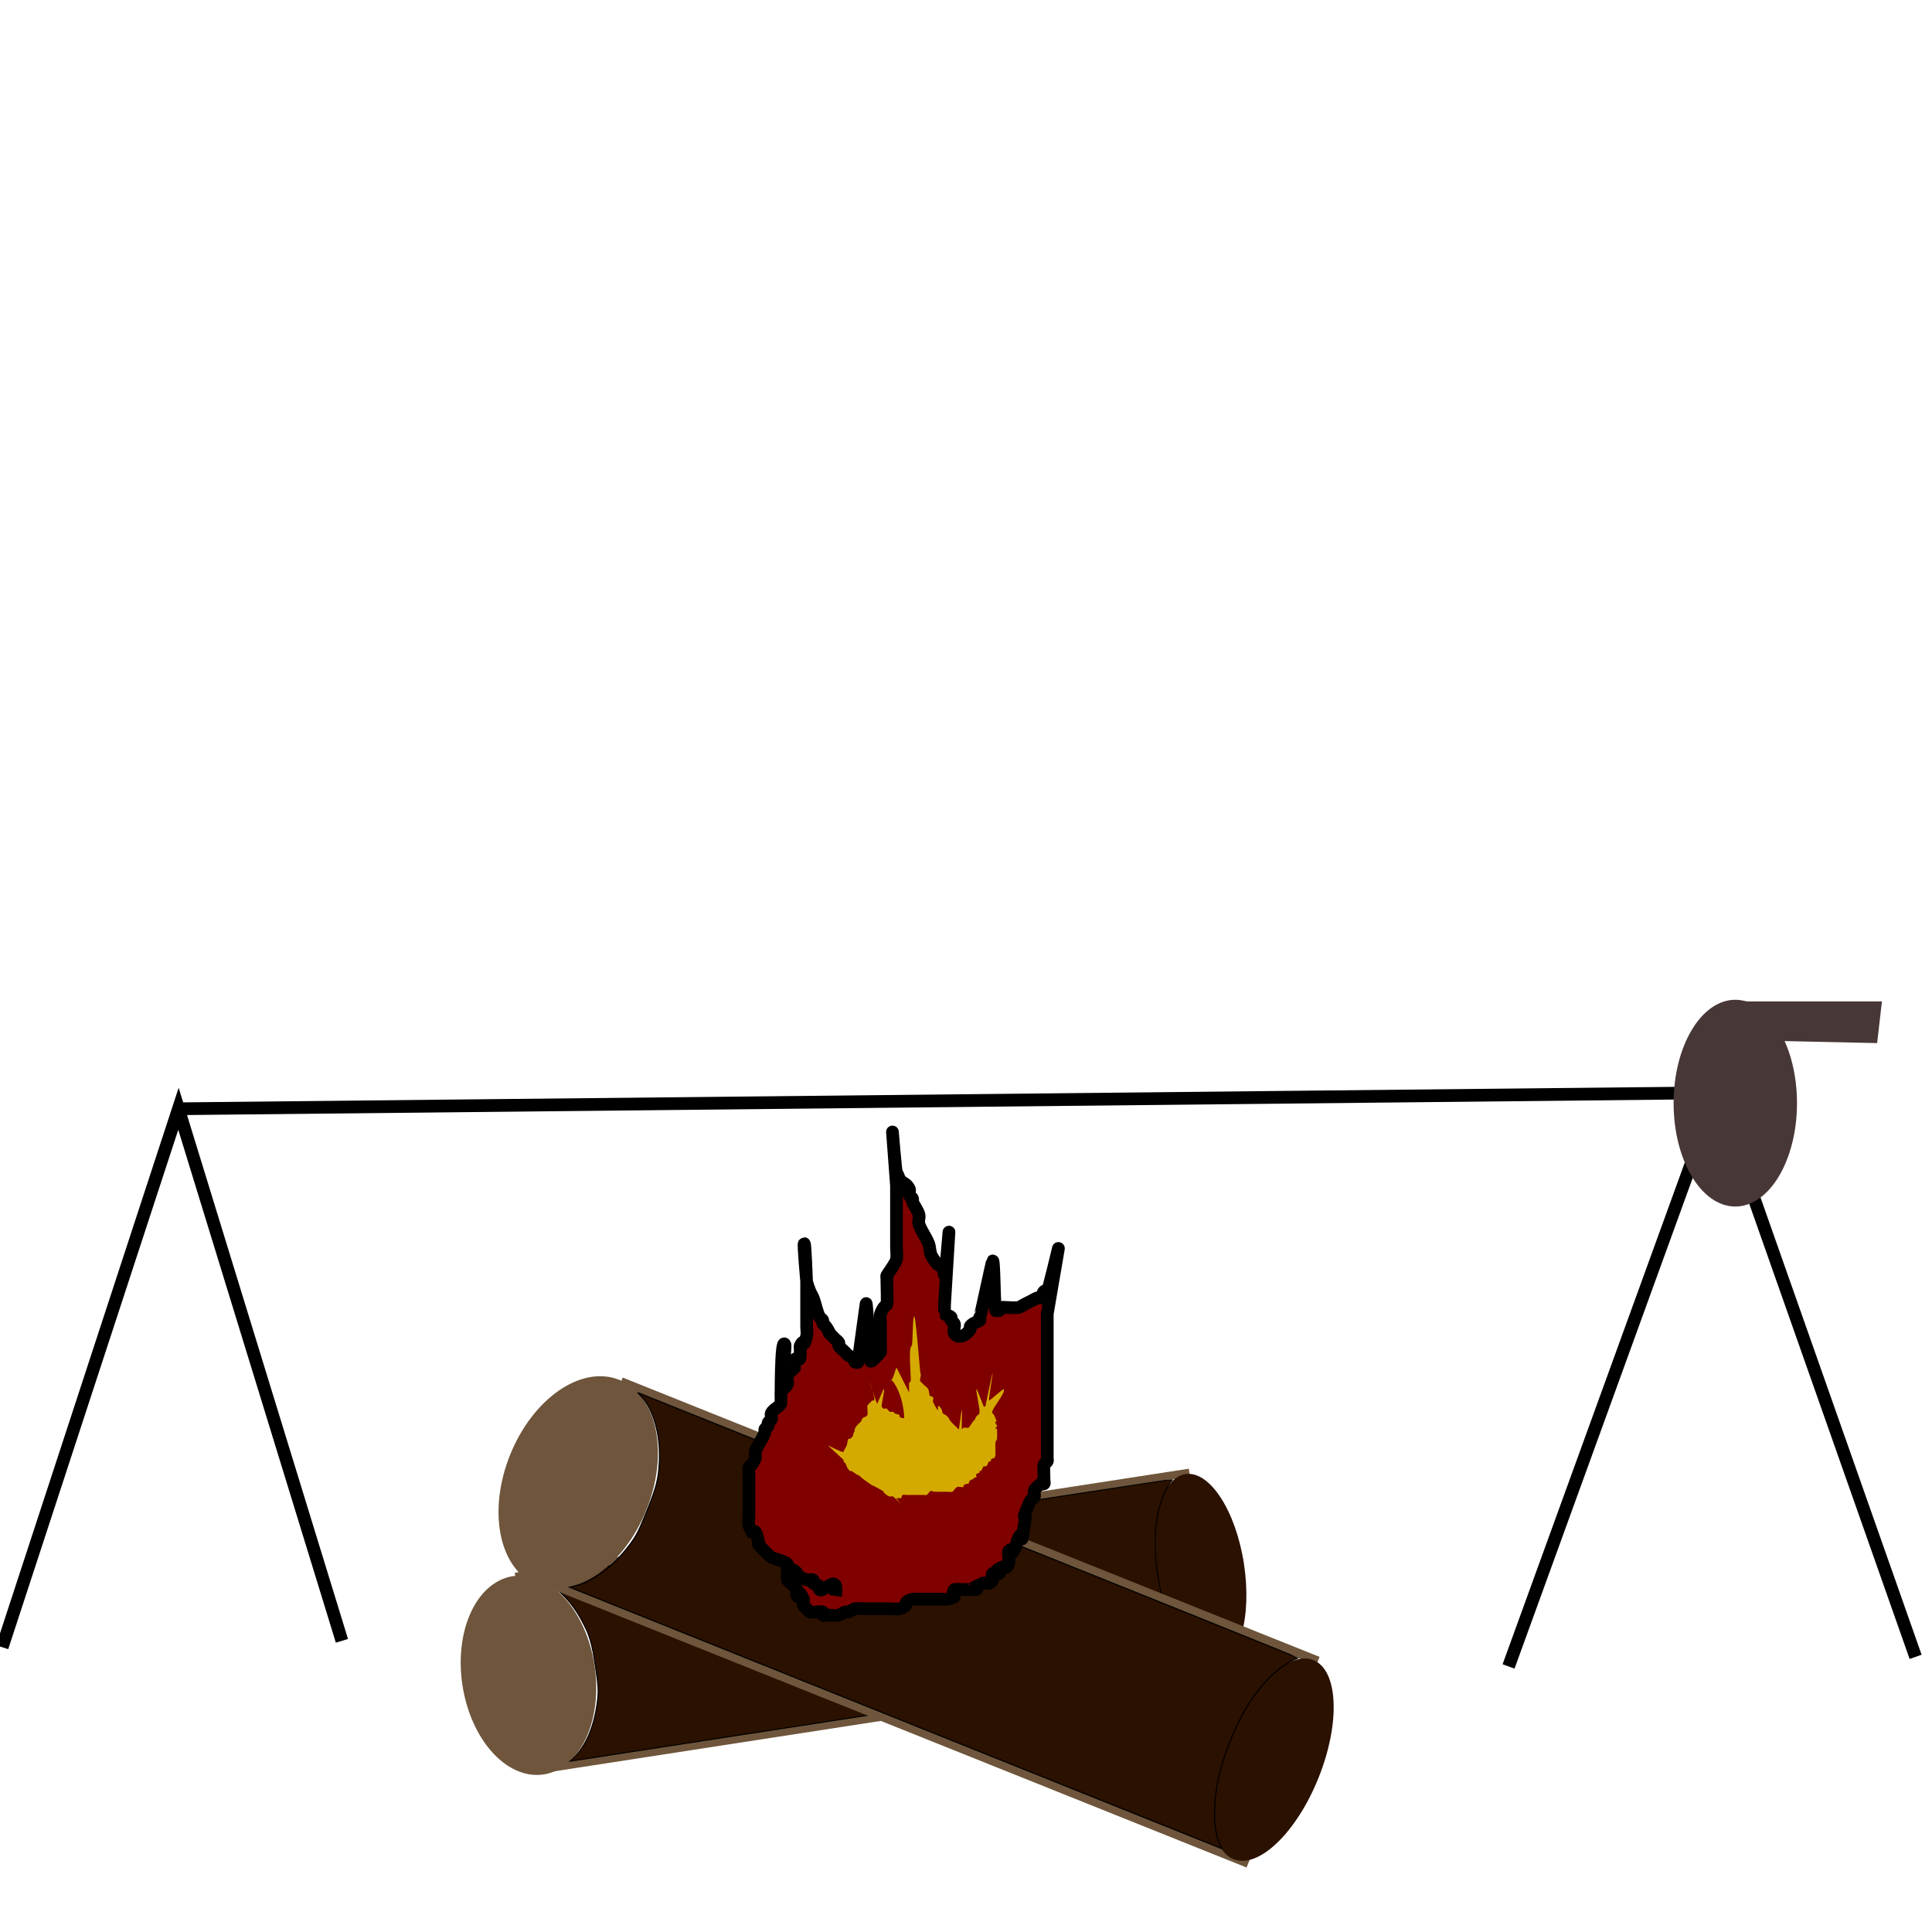<?xml version="1.0" encoding="UTF-8" standalone="no"?>
<!-- Created with Inkscape (http://www.inkscape.org/) -->

<svg
   xmlns:dc="http://purl.org/dc/elements/1.1/"
   xmlns:cc="http://creativecommons.org/ns#"
   xmlns:rdf="http://www.w3.org/1999/02/22-rdf-syntax-ns#"
   xmlns:svg="http://www.w3.org/2000/svg"
   xmlns="http://www.w3.org/2000/svg"
   xmlns:sodipodi="http://sodipodi.sourceforge.net/DTD/sodipodi-0.dtd"
   xmlns:inkscape="http://www.inkscape.org/namespaces/inkscape"
   width="64mm"
   height="64mm"
   viewBox="0 0 64 64"
   version="1.1"
   id="svg1126"
   inkscape:version="0.92.3 (2405546, 2018-03-11)"
   sodipodi:docname="cooking-fire-plain.svg">
  <defs
     id="defs1120" />
  <sodipodi:namedview
     id="base"
     pagecolor="#ffffff"
     bordercolor="#666666"
     borderopacity="1.0"
     inkscape:pageopacity="0.0"
     inkscape:pageshadow="2"
     inkscape:zoom="2.8"
     inkscape:cx="178.23192"
     inkscape:cy="113.66799"
     inkscape:document-units="mm"
     inkscape:current-layer="layer4"
     showgrid="false"
     inkscape:window-width="1920"
     inkscape:window-height="1057"
     inkscape:window-x="-8"
     inkscape:window-y="-8"
     inkscape:window-maximized="1" />
  <g
     inkscape:label="Layer 1"
     inkscape:groupmode="layer"
     id="layer1"
     transform="translate(0,-233)" />
  <g
     inkscape:groupmode="layer"
     id="layer4"
     inkscape:label="Layer 2">
    <g
       id="g1796"
       transform="matrix(1.589,0,0,1.589,-18.084,-28.337)">
      <g
         transform="matrix(0.473,-0.073,0.073,0.473,-3.794,-82.91)"
         id="g1696">
        <ellipse
           style="opacity:1;fill:#6e553b;fill-opacity:1;fill-rule:nonzero;stroke:#6e553b;stroke-width:0.355;stroke-opacity:1"
           id="path1681"
           cx="10.849"
           cy="288.498"
           rx="2.731"
           ry="4.193" />
        <path
           style="fill:#2b1100;stroke:#6e553b;stroke-width:0.355px;stroke-linecap:butt;stroke-linejoin:miter;stroke-opacity:1"
           d="M 10.939,284.171 H 40.648"
           id="path1683"
           inkscape:connector-curvature="0"
           sodipodi:nodetypes="cc" />
        <path
           style="fill:#2b1100;stroke:#6e553b;stroke-width:0.364px;stroke-linecap:butt;stroke-linejoin:miter;stroke-opacity:1"
           d="M 10.639,292.623 H 41.068"
           id="path1685"
           inkscape:connector-curvature="0" />
        <ellipse
           style="opacity:1;fill:#2b1100;fill-opacity:1;fill-rule:nonzero;stroke:none;stroke-width:0.351;stroke-opacity:1"
           id="path1687"
           cx="40.467"
           cy="288.447"
           rx="1.923"
           ry="4.244" />
        <path
           style="opacity:1;fill:#2b1100;fill-opacity:1;fill-rule:nonzero;stroke:#000000;stroke-width:0.045;stroke-opacity:1"
           d="m 12.249,292.352 c 0.62,-0.446 1.114,-1.26 1.405,-2.314 0.115,-0.417 0.134,-0.624 0.137,-1.487 0.004,-1.058 -0.042,-1.379 -0.301,-2.1 -0.336,-0.937 -0.971,-1.75 -1.593,-2.041 l -0.182,-0.085 h 14.079 c 7.743,0 14.078,0.011 14.077,0.025 -9.5e-4,0.014 -0.041,0.054 -0.09,0.09 -0.048,0.035 -0.181,0.201 -0.296,0.367 -0.668,0.973 -0.972,2.49 -0.861,4.295 0.084,1.365 0.535,2.682 1.106,3.232 l 0.147,0.142 H 25.977 12.075 Z"
           id="path1689"
           inkscape:connector-curvature="0" />
      </g>
      <g
         id="g1696-2"
         transform="matrix(0.489,0.196,-0.196,0.489,74.676,-94.465)">
        <ellipse
           style="opacity:1;fill:#6e553b;fill-opacity:1;fill-rule:nonzero;stroke:#6e553b;stroke-width:0.355;stroke-opacity:1"
           id="path1681-3"
           cx="10.849"
           cy="288.498"
           rx="2.731"
           ry="4.193" />
        <path
           style="fill:#2b1100;stroke:#6e553b;stroke-width:0.355px;stroke-linecap:butt;stroke-linejoin:miter;stroke-opacity:1"
           d="M 10.939,284.171 H 40.648"
           id="path1683-0"
           inkscape:connector-curvature="0"
           sodipodi:nodetypes="cc" />
        <path
           style="fill:#2b1100;stroke:#6e553b;stroke-width:0.364px;stroke-linecap:butt;stroke-linejoin:miter;stroke-opacity:1"
           d="M 10.639,292.623 H 41.068"
           id="path1685-2"
           inkscape:connector-curvature="0" />
        <ellipse
           style="opacity:1;fill:#2b1100;fill-opacity:1;fill-rule:nonzero;stroke:none;stroke-width:0.351;stroke-opacity:1"
           id="path1687-9"
           cx="40.467"
           cy="288.447"
           rx="1.923"
           ry="4.244" />
        <path
           style="opacity:1;fill:#2b1100;fill-opacity:1;fill-rule:nonzero;stroke:#000000;stroke-width:0.045;stroke-opacity:1"
           d="m 12.249,292.352 c 0.62,-0.446 1.114,-1.26 1.405,-2.314 0.115,-0.417 0.134,-0.624 0.137,-1.487 0.004,-1.058 -0.042,-1.379 -0.301,-2.1 -0.336,-0.937 -0.971,-1.75 -1.593,-2.041 l -0.182,-0.085 h 14.079 c 7.743,0 14.078,0.011 14.077,0.025 -9.5e-4,0.014 -0.041,0.054 -0.09,0.09 -0.048,0.035 -0.181,0.201 -0.296,0.367 -0.668,0.973 -0.972,2.49 -0.861,4.295 0.084,1.365 0.535,2.682 1.106,3.232 l 0.147,0.142 H 25.977 12.075 Z"
           id="path1689-5"
           inkscape:connector-curvature="0" />
      </g>
      <path
         sodipodi:nodetypes="ccccsccccccccccscscccccccccccsccccssccsccssccccccccscsscccssccscscccssccsccscccccccccccsscccccccccccccsccccccssccsccsccccccccccccccscccsccscsccssccccscccccccsccc"
         inkscape:connector-curvature="0"
         id="path1745"
         d="m 28.798,51.104 c 0.078,-0.523 -0.249,-0.049 -0.334,-0.134 -0.016,-0.016 0.016,-0.051 0,-0.067 -0.035,-0.035 -0.098,-0.032 -0.134,-0.067 -0.016,-0.016 0.02,-0.057 0,-0.067 -0.04,-0.02 -0.092,0.017 -0.134,0 -0.394,-0.158 -0.078,-0.074 -0.267,-0.2 -0.041,-0.028 -0.098,-0.032 -0.134,-0.067 -0.016,-0.016 0.016,-0.051 0,-0.067 -0.058,-0.058 -0.282,-0.108 -0.334,-0.134 -0.02,-0.01 -0.257,-0.247 -0.267,-0.267 -0.01,-0.02 0,-0.045 0,-0.067 -0.022,-0.067 -0.028,-0.142 -0.067,-0.2 -0.012,-0.019 -0.045,0 -0.067,0 -0.022,-0.045 -0.055,-0.085 -0.067,-0.134 -0.016,-0.065 0,-0.134 0,-0.2 v -0.468 -0.401 c 0,-0.045 -0.014,-0.091 0,-0.134 0.01,-0.03 0.045,-0.045 0.067,-0.067 0.022,-0.045 0.051,-0.086 0.067,-0.134 0.014,-0.042 -0.014,-0.091 0,-0.134 0.047,-0.14 0.154,-0.261 0.2,-0.401 0.007,-0.021 -0.01,-0.047 0,-0.067 0.014,-0.028 0.053,-0.039 0.067,-0.067 0.01,-0.02 -0.01,-0.047 0,-0.067 0.014,-0.028 0.053,-0.039 0.067,-0.067 0.02,-0.04 -0.02,-0.094 0,-0.134 0.04,-0.08 0.16,-0.12 0.2,-0.2 0.004,-0.034 -0.009,-1.409 0.084,-1.228 0.02,0.04 -0.094,1.071 -0.084,1.027 0.081,-0.323 0.032,0.003 0.134,-0.2 0.027,-0.053 -0.027,-0.147 0,-0.2 0.304,-0.304 0.035,0.028 0.134,-0.267 0.057,-0.172 0.134,0.06 0.134,-0.134 v -0.134 c 0,-0.022 -0.01,-0.047 0,-0.067 0.102,-0.204 0.053,0.122 0.134,-0.2 0.016,-0.065 0,-0.134 0,-0.2 v -0.468 -0.334 -0.134 c 0,-0.022 -0.072,-0.793 -0.05,-0.793 0.022,0 0.045,0.772 0.05,0.793 0.017,0.068 0.041,0.135 0.067,0.2 0.018,0.046 0.048,0.087 0.067,0.134 0.052,0.131 0.071,0.275 0.134,0.401 0.014,0.028 0.053,0.039 0.067,0.067 0.01,0.02 -0.01,0.047 0,0.067 0.014,0.028 0.049,0.041 0.067,0.067 0.162,0.243 -0.02,0.047 0.134,0.2 l 0.067,0.067 c 0.022,0.022 0.053,0.039 0.067,0.067 0.01,0.02 -0.012,0.048 0,0.067 0.035,0.052 0.089,0.089 0.134,0.134 0.022,0.022 0.041,0.049 0.067,0.067 0.041,0.028 0.098,0.032 0.134,0.067 0.016,0.016 -0.016,0.051 0,0.067 0.016,0.016 0.064,0.022 0.067,0 l 0.167,-1.211 c 0.013,-0.098 0.08,1.221 0.1,1.211 0.018,-0.009 0.192,-0.183 0.2,-0.2 0.01,-0.02 0,-0.045 0,-0.067 V 45.826 45.425 c 0,-0.044 -0.013,-0.163 0,-0.2 0.016,-0.047 0.039,-0.092 0.067,-0.134 0.017,-0.026 0.057,-0.037 0.067,-0.067 0.014,-0.043 0,-0.407 0,-0.468 v -0.067 c 0,-0.022 -0.01,-0.047 0,-0.067 0.016,-0.032 0.188,-0.259 0.2,-0.334 0.015,-0.088 0,-0.178 0,-0.267 v -0.468 -0.802 l -0.084,-1.119 c -0.002,-0.022 0.068,0.836 0.084,0.852 0.035,0.035 0.039,0.092 0.067,0.134 0.067,0.1 0.134,0.067 0.2,0.2 0.02,0.04 -0.014,0.091 0,0.134 0.01,0.03 0.053,0.039 0.067,0.067 0.01,0.02 -0.008,0.046 0,0.067 0.037,0.092 0.106,0.171 0.134,0.267 0.018,0.064 -0.021,0.137 0,0.2 0.047,0.142 0.145,0.262 0.2,0.401 0.034,0.085 0.021,0.188 0.067,0.267 0.228,0.399 0.187,-2.65e-4 0.267,0.401 0.013,0.066 0.096,-0.969 0.092,-0.902 l -0.092,1.503 c -9.89e-4,0.016 -0.002,0.198 0,0.2 0.035,0.035 0.098,0.032 0.134,0.067 0.016,0.016 -0.01,0.047 0,0.067 0.014,0.028 0.053,0.039 0.067,0.067 0.027,0.053 -0.027,0.147 0,0.2 0.056,0.112 0.194,0.074 0.267,0 0.162,-0.162 -0.02,-0.098 0.134,-0.2 0.041,-0.028 0.098,-0.032 0.134,-0.067 0.016,-0.016 -0.016,-0.051 0,-0.067 0.016,-0.016 0.251,-1.153 0.267,-1.169 0.035,-0.035 0.032,1.071 0.067,1.036 0.016,-0.016 0.047,0.01 0.067,0 0.028,-0.014 0.039,-0.053 0.067,-0.067 0.02,-0.01 0.045,0 0.067,0 0.089,0 0.179,0.015 0.267,0 0.049,-0.008 0.089,-0.045 0.134,-0.067 0.045,-0.022 0.089,-0.045 0.134,-0.067 0.045,-0.022 0.086,-0.051 0.134,-0.067 0.021,-0.007 0.051,0.016 0.067,0 0.035,-0.035 0.032,-0.098 0.067,-0.134 0.016,-0.016 0.051,-0.016 0.067,0 0.016,0.016 0.238,-0.924 0.234,-0.902 l -0.234,1.37 v 2.94 0.067 c 0,0.022 0.01,0.047 0,0.067 -0.014,0.028 -0.053,0.039 -0.067,0.067 -0.012,0.024 0,0.288 0,0.334 0,0.022 0.016,0.051 0,0.067 -0.016,0.016 -0.045,0 -0.067,0 -0.045,0.045 -0.105,0.077 -0.134,0.134 -0.02,0.04 0.014,0.091 0,0.134 -0.01,0.03 -0.049,0.041 -0.067,0.067 -0.028,0.041 -0.048,0.087 -0.067,0.134 -0.162,0.404 -0.016,0.028 -0.067,0.334 -0.133,0.8 0.018,0.03 -0.134,0.334 -0.032,0.063 -0.035,0.137 -0.067,0.2 -0.139,0.278 0.005,-0.071 -0.134,0.067 -0.018,0.018 0.018,0.231 0,0.267 -0.074,0.148 -0.041,0.021 -0.134,0.067 -0.278,0.139 0.071,-0.005 -0.067,0.134 -0.032,0.032 -0.102,-0.032 -0.134,0 -0.045,0.045 0.068,0.133 -0.067,0.2 -0.04,0.02 -0.091,-0.014 -0.134,0 -0.045,0.022 -0.089,0.045 -0.134,0.067 0,0.022 0.016,0.051 0,0.067 -0.002,0.002 -0.184,0 -0.2,0 -0.069,0 -0.263,-0.009 -0.267,0 -0.083,0.165 0.132,0.134 -0.134,0.2 -0.043,0.011 -0.089,0 -0.134,0 H 30.602 30.469 c -0.022,0 -0.046,-0.007 -0.067,0 -0.274,0.091 0.007,0.109 -0.267,0.2 -0.038,0.013 -0.157,0 -0.2,0 h -0.535 c -0.044,0 -0.163,-0.013 -0.2,0 -0.047,0.016 -0.086,0.051 -0.134,0.067 -0.021,0.007 -0.046,-0.007 -0.067,0 -0.047,0.016 -0.085,0.055 -0.134,0.067 -0.065,0.016 -0.134,0 -0.2,0 -0.045,0 -0.094,0.02 -0.134,0 -0.02,-0.01 0.02,-0.057 0,-0.067 -0.042,-0.021 -0.225,0.021 -0.267,0 -0.028,-0.014 -0.045,-0.045 -0.067,-0.067 -0.022,-0.022 -0.053,-0.039 -0.067,-0.067 -0.02,-0.04 0.02,-0.094 0,-0.134 -0.139,-0.278 0.005,0.071 -0.134,-0.067 -0.032,-0.032 0.025,-0.097 0,-0.134 -0.035,-0.052 -0.089,-0.089 -0.134,-0.134 -0.022,-0.022 -0.053,-0.039 -0.067,-0.067 -0.01,-0.02 0,-0.221 0,-0.267"
         style="fill:#800000;fill-opacity:1;stroke:#000000;stroke-width:0.265px;stroke-linecap:butt;stroke-linejoin:miter;stroke-opacity:1" />
      <path
         sodipodi:nodetypes="cccccccccccccsscccccccccccccccsscccccccccssscscsccccccsccccccccccscccccccccscccsscsccsssccscccccccccccccsscsccscssccsccscsc"
         inkscape:connector-curvature="0"
         id="path1747"
         d="m 30.168,49.2 c -0.056,-0.056 -0.103,-0.121 -0.167,-0.167 -0.018,-0.013 -0.045,0 -0.067,0 -0.022,-0.011 -0.047,-0.018 -0.067,-0.033 -0.176,-0.132 0.062,-0.003 -0.167,-0.134 -0.196,-0.112 -0.071,-0.017 -0.234,-0.134 -0.045,-0.032 -0.09,-0.065 -0.134,-0.1 -0.012,-0.01 -0.02,-0.025 -0.033,-0.033 -0.021,-0.014 -0.045,-0.021 -0.067,-0.033 -0.034,-0.021 -0.064,-0.049 -0.1,-0.067 -0.01,-0.005 -0.026,0.008 -0.033,0 -0.083,-0.083 -0.048,-0.088 -0.1,-0.167 -0.009,-0.013 -0.026,-0.019 -0.033,-0.033 -0.005,-0.01 0.008,-0.026 0,-0.033 l -0.317,-0.292 c -0.028,-0.026 0.309,0.16 0.317,0.125 0.012,-0.048 0.051,-0.086 0.067,-0.134 0.015,-0.044 0.013,-0.093 0.033,-0.134 0.005,-0.01 0.024,0.006 0.033,0 0.026,-0.017 0.049,-0.041 0.067,-0.067 0.006,-0.009 -0.004,-0.023 0,-0.033 0.011,-0.022 0.022,-0.045 0.033,-0.067 0,-0.011 -0.004,-0.023 0,-0.033 0.02,-0.061 0.057,-0.091 0.1,-0.134 0.011,-0.011 0.025,-0.02 0.033,-0.033 0.014,-0.021 0.016,-0.049 0.033,-0.067 0.018,-0.018 0.046,-0.02 0.067,-0.033 0.013,-0.009 0.026,-0.019 0.033,-0.033 0.01,-0.019 -0.009,-0.174 0,-0.2 0.001,-0.004 0.094,-0.097 0.1,-0.1 0.01,-0.005 0.022,0 0.033,0 0.075,0 -0.29,-0.916 0.067,0.067 0.004,0.011 0.133,-0.315 0.142,-0.309 0.026,0.017 -0.064,0.354 -0.042,0.376 0.011,0.011 0.019,0.026 0.033,0.033 0.02,0.01 0.048,-0.012 0.067,0 0.026,0.017 0.039,0.053 0.067,0.067 0.02,0.01 0.046,-0.007 0.067,0 0.015,0.005 0.019,0.026 0.033,0.033 0.032,0.016 0.071,0.014 0.1,0.033 0.009,0.006 -0.008,0.026 0,0.033 0.038,0.038 0.059,0.033 0.1,0.033 0.011,0 0.033,-0.011 0.033,0 0,0.011 -0.033,0.011 -0.033,0 -0.02,-0.562 -0.312,-0.893 -0.282,-0.777 0.052,-0.017 0.109,-0.302 0.125,-0.269 l 0.257,0.512 v -0.167 c 0,-0.011 -0.005,-0.023 0,-0.033 0.007,-0.014 0.026,-0.019 0.033,-0.033 0.018,-0.036 -0.057,-0.712 0.022,-0.738 0.024,-0.008 0.02,-0.595 0.043,-0.587 0.028,-0.262 0.13,1.157 0.14,1.163 0.026,0.017 -0.026,0.139 -0.004,0.161 l 0.067,0.067 c 0.033,0.033 0.079,0.058 0.1,0.1 0.021,0.041 0.01,0.094 0.033,0.134 0.013,0.021 0.056,0.011 0.067,0.033 0.015,0.03 -0.015,0.07 0,0.1 0.2,0.4 0.015,-0.069 0.167,0.134 0.021,0.028 0.022,0.067 0.033,0.1 0.033,0.022 0.072,0.038 0.1,0.067 0.028,0.028 0.042,0.069 0.067,0.1 0.039,0.049 0.089,0.089 0.134,0.134 0.011,0.011 0.019,0.026 0.033,0.033 0.01,0.005 0.054,-0.401 0.065,-0.401 0.011,0 -0.008,0.406 0.002,0.401 0.014,-0.007 0.018,-0.03 0.033,-0.033 0.032,-0.008 0.068,0.008 0.1,0 0.015,-0.004 0.024,-0.021 0.033,-0.033 0.024,-0.032 0.043,-0.068 0.067,-0.1 0.009,-0.013 0.025,-0.02 0.033,-0.033 0.014,-0.021 0.02,-0.046 0.033,-0.067 0.017,-0.026 0.053,-0.039 0.067,-0.067 0.005,-0.01 -0.008,-0.026 0,-0.033 0.018,-0.018 -0.081,-0.453 -0.063,-0.47 0.018,-0.018 0.15,0.391 0.163,0.37 0.009,-0.013 0.026,-0.019 0.033,-0.033 0.005,-0.01 -0.005,-0.023 0,-0.033 0.007,-0.014 0.129,-0.631 0.14,-0.642 0.011,-0.011 -0.089,0.575 -0.073,0.575 0.016,0 0.296,-0.251 0.305,-0.238 0.048,0.072 -0.238,0.393 -0.238,0.472 0,0.094 -0.006,-0.049 0.067,0.134 0.067,0.167 -0.033,0 0,0.1 0.008,0.024 0.033,0.042 0.033,0.067 0,0.016 -0.033,0.018 -0.033,0.033 0,0.016 0.028,0.018 0.033,0.033 0.002,0.006 0.001,0.196 0,0.2 -0.008,0.024 -0.029,0.042 -0.033,0.067 -0.007,0.035 0,0.186 0,0.234 0,0.011 0.004,0.023 0,0.033 -0.045,0.134 -0.011,0.011 -0.1,0.1 -0.008,0.008 0.008,0.026 0,0.033 -0.008,0.008 -0.026,-0.008 -0.033,0 -0.041,0.041 -0.016,0.075 -0.067,0.1 -0.059,0.03 -0.011,-0.05 -0.067,0.033 -0.011,0.022 -0.022,0.045 -0.033,0.067 -0.011,0 -0.026,-0.008 -0.033,0 -0.008,0.008 0.008,0.026 0,0.033 -0.018,0.018 -0.053,0.013 -0.067,0.033 -0.012,0.019 0.01,0.047 0,0.067 -0.005,0.01 -0.023,-0.005 -0.033,0 -0.014,0.007 -0.02,0.025 -0.033,0.033 -0.021,0.014 -0.049,0.016 -0.067,0.033 -0.018,0.018 -0.016,0.049 -0.033,0.067 -0.008,0.008 -0.023,-0.004 -0.033,0 -0.024,0.008 -0.049,0.016 -0.067,0.033 -0.008,0.008 0.008,0.026 0,0.033 -0.012,0.012 -0.112,-0.011 -0.134,0 -0.028,0.014 -0.045,0.045 -0.067,0.067 -0.011,0.011 -0.018,0.028 -0.033,0.033 -0.032,0.011 -0.067,0 -0.1,0 h -0.234 c -0.022,0 -0.045,-0.004 -0.067,0 -0.059,-0.067 -0.1,0.056 -0.134,0.067 -0.021,0.007 -0.045,0 -0.067,0 h -0.067 -0.267 -0.033 c -0.022,0 -0.048,-0.012 -0.067,0 -0.021,0.014 -0.016,0.049 -0.033,0.067 -0.001,0.001 -0.092,0 -0.1,0"
         style="fill:#d4aa00;stroke:none;stroke-width:0.265px;stroke-linecap:butt;stroke-linejoin:miter;stroke-opacity:1" />
      <path
         inkscape:connector-curvature="0"
         id="path1755"
         d="m 11.426,52.173 3.675,-11.225 3.408,11.092"
         style="fill:none;stroke:#000000;stroke-width:0.265px;stroke-linecap:butt;stroke-linejoin:miter;stroke-opacity:1" />
      <path
         inkscape:connector-curvature="0"
         id="path1757"
         d="m 15.101,40.948 32.072,-0.334 -4.343,11.96"
         style="fill:none;stroke:#000000;stroke-width:0.265px;stroke-linecap:butt;stroke-linejoin:miter;stroke-opacity:1" />
      <path
         inkscape:connector-curvature="0"
         id="path1759"
         d="m 47.173,40.614 4.143,11.76"
         style="fill:none;stroke:#000000;stroke-width:0.265px;stroke-linecap:butt;stroke-linejoin:miter;stroke-opacity:1" />
      <ellipse
         ry="2.155"
         rx="1.286"
         cy="40.831"
         cx="47.557"
         id="path1761"
         style="opacity:1;fill:#483737;fill-opacity:1;fill-rule:nonzero;stroke:none;stroke-width:2;stroke-miterlimit:4;stroke-dasharray:none;stroke-opacity:1" />
      <path
         inkscape:connector-curvature="0"
         id="path1763"
         d="m 47.407,38.71 h 3.207 l -0.1,0.869 -3.107,-0.067 z"
         style="fill:#483737;stroke:none;stroke-width:0.265px;stroke-linecap:butt;stroke-linejoin:miter;stroke-opacity:1" />
    </g>
  </g>
</svg>
